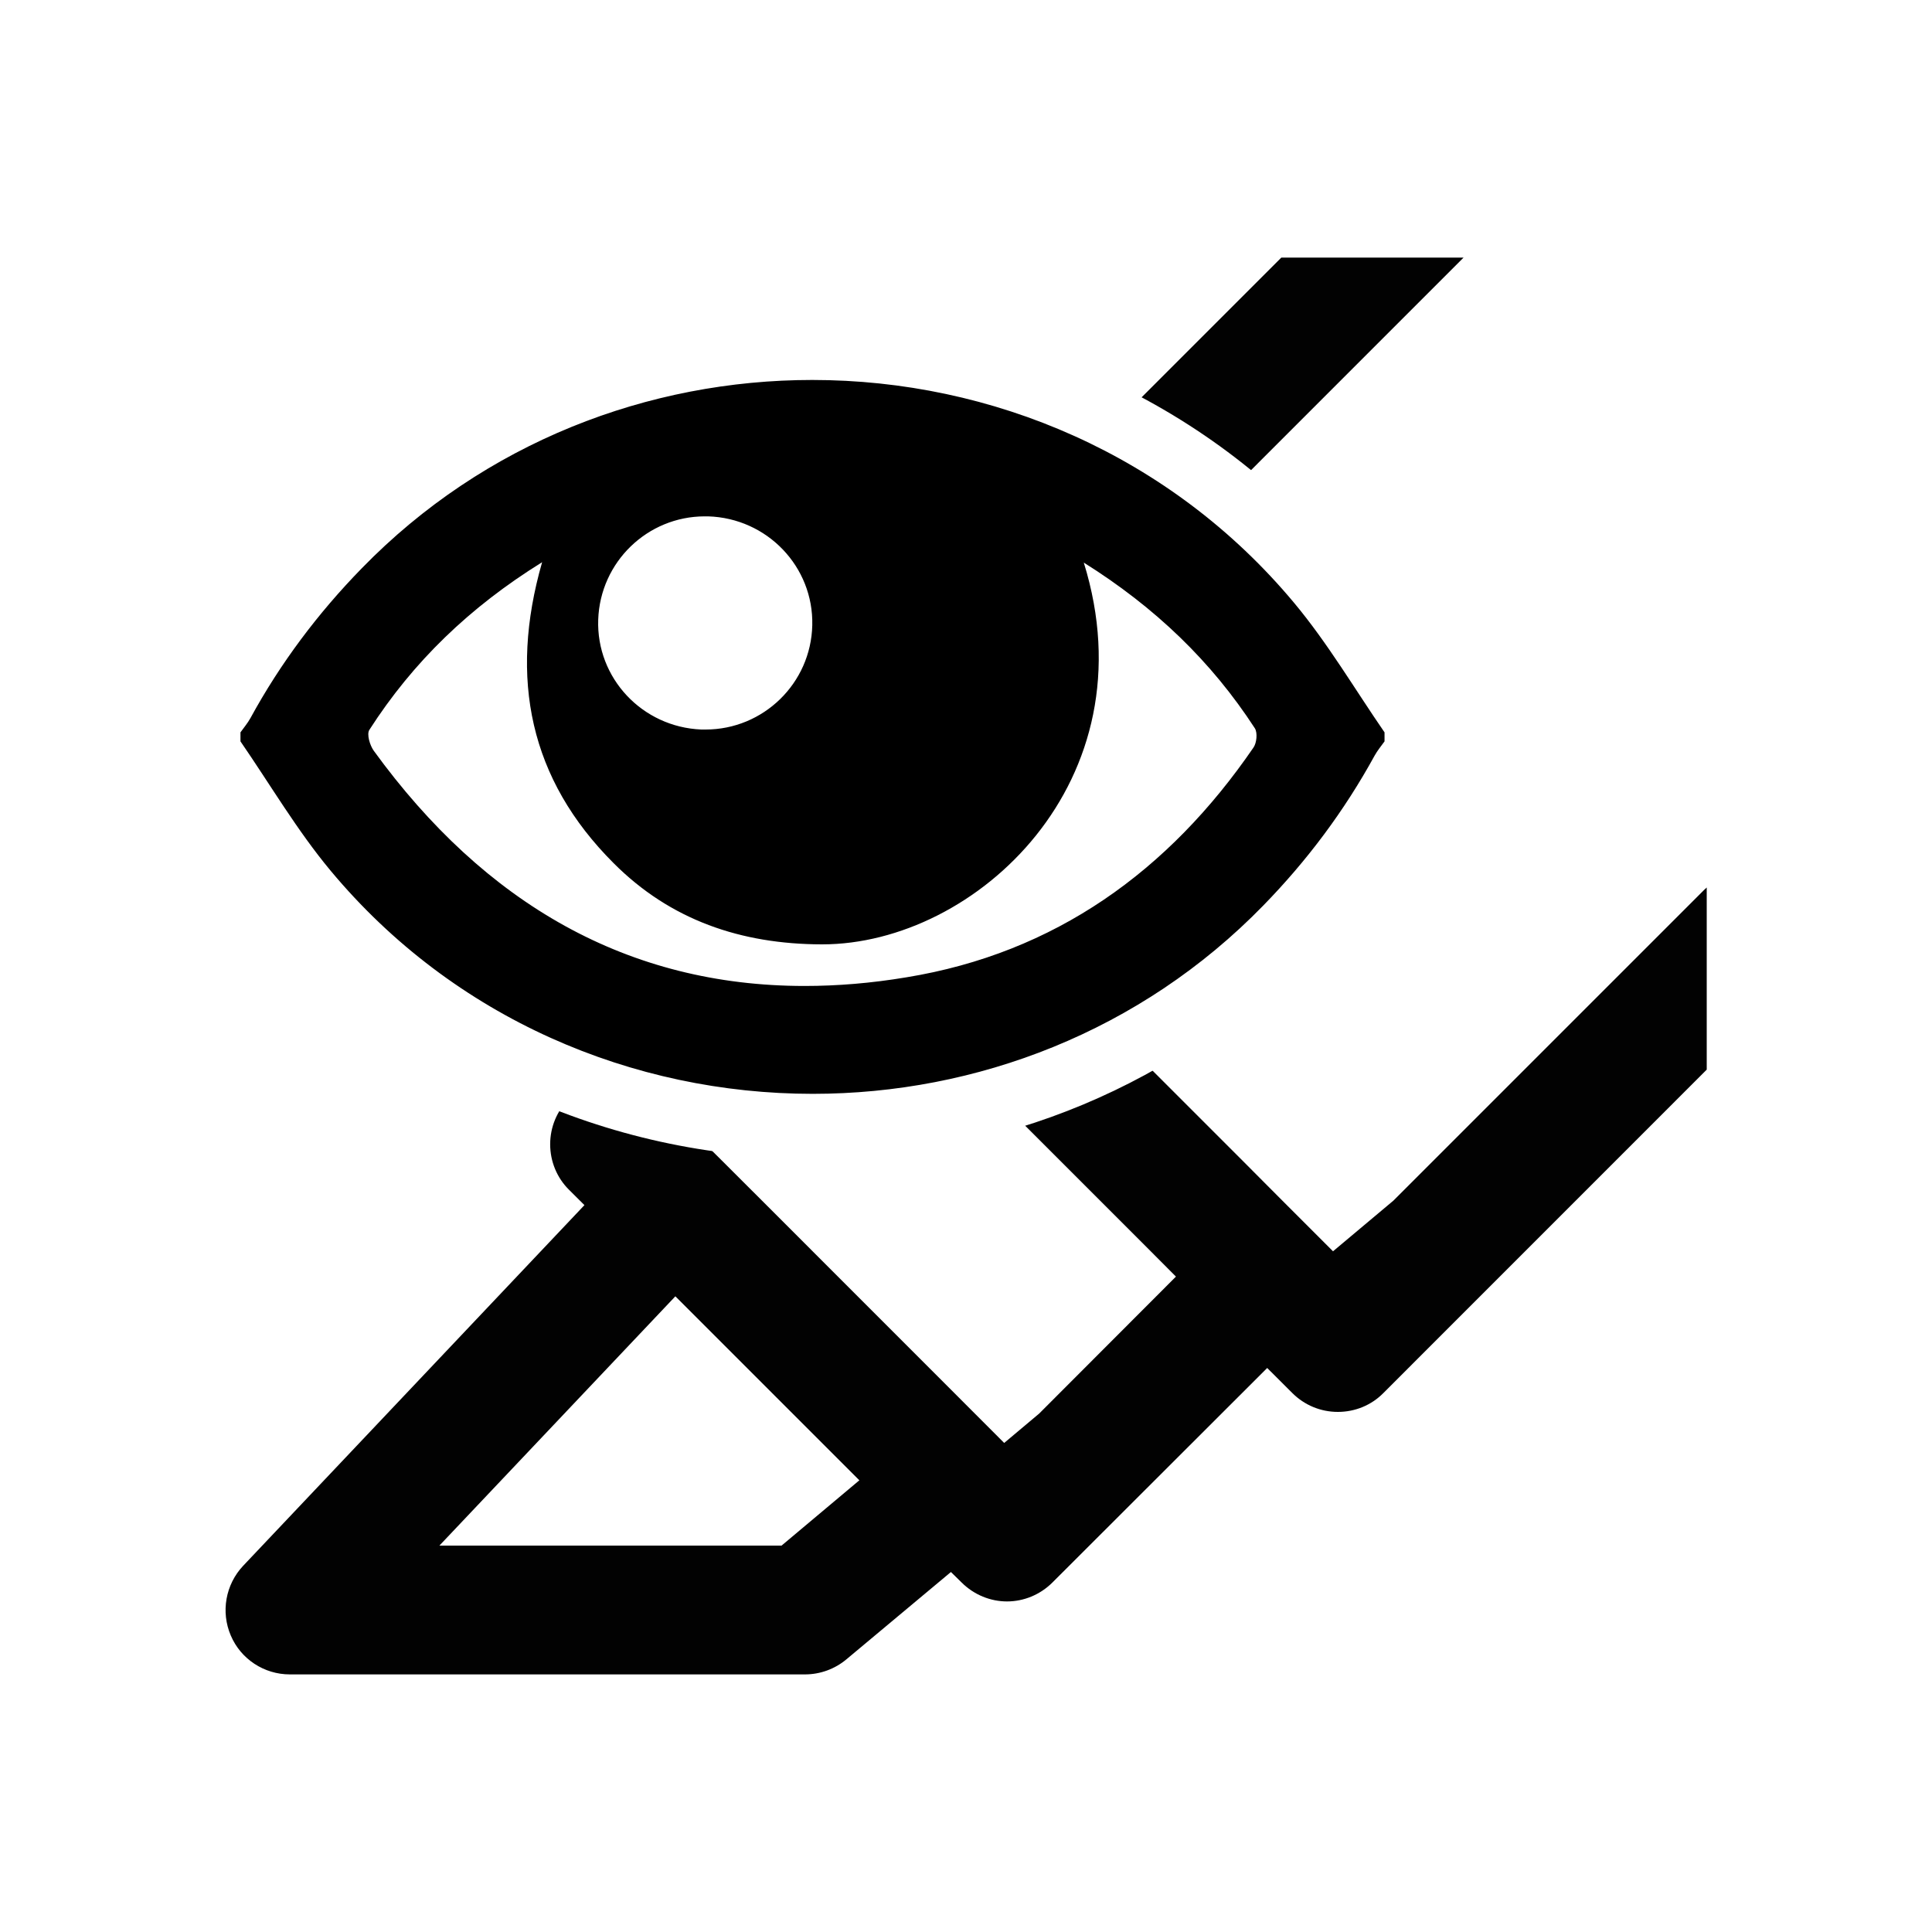 <?xml version="1.0" encoding="utf-8"?>
<!-- Generator: Adobe Illustrator 16.0.0, SVG Export Plug-In . SVG Version: 6.00 Build 0)  -->
<!DOCTYPE svg PUBLIC "-//W3C//DTD SVG 1.1//EN" "http://www.w3.org/Graphics/SVG/1.1/DTD/svg11.dtd">
<svg version="1.1" id="Layer_1" xmlns="http://www.w3.org/2000/svg" xmlns:xlink="http://www.w3.org/1999/xlink" x="0px" y="0px"
	 width="30px" height="30px" viewBox="1.5 29.5 30 30" enable-background="new 1.5 29.5 30 30" xml:space="preserve">
<g id="Layer_2">
	<rect x="1.5" y="29.5" fill="#FFFFFF" width="30" height="30"/>
</g>
<g id="Layer_1_1_">
	<g>
		<polyline fill="#FFFFFF" points="6.969,54.031 13.875,54.031 15.344,52.188 11.938,49.031 		"/>
		<g>
			<polygon fill="#FFFFFF" points="11.688,47.75 16.781,52.75 20.125,50.094 20.438,49.094 15.094,43.656 			"/>
			<polygon fill="#FFFFFF" points="23.406,33.5 14.688,42.312 22.219,49.812 27.531,44.812 28,43.562 28,33.5 			"/>
		</g>
		<path fill="#020202" d="M23.137,48.143l-0.938,0.787l-0.312-0.312l-0.396-0.396L21.18,47.91l-0.398-0.4l-3.484-3.484l-0.708-0.707
			l-0.09-0.09l-0.617-0.619l-0.09-0.088l-0.293-0.295l8.726-8.727h-2.83l-8.02,8.02c-0.188,0.188-0.293,0.442-0.293,0.707
			c0,0.268,0.105,0.521,0.293,0.707l0.293,0.293l-3.333,3.334c-0.188,0.188-0.293,0.44-0.293,0.707s0.105,0.521,0.293,0.707
			l0.239,0.238l-5.299,5.6c-0.274,0.291-0.35,0.717-0.192,1.084C5.239,55.262,5.601,55.5,6,55.5h8c0.234,0,0.463-0.083,0.643-0.234
			l1.623-1.356l0.164,0.161c0.195,0.195,0.451,0.296,0.707,0.296s0.512-0.101,0.707-0.296l3.333-3.329l0.39,0.389
			c0.188,0.188,0.44,0.293,0.707,0.293c0.268,0,0.521-0.104,0.707-0.293l5.021-5.022v-2.828L27.96,43.32L23.137,48.143z
			 M13.636,53.5H8.323l3.664-3.871l2.857,2.857L13.636,53.5z M17.637,51.449l-0.544,0.457l-0.71-0.711l-3.02-3.021l-0.708-0.707
			l-0.201-0.199l2.626-2.627l0.129,0.129l0.707,0.707l3.323,3.323l0.521,0.523L17.637,51.449z"/>
	</g>
	<g>
		<path d="M14.12,46.984c-3.072,0-5.942-1.33-7.872-3.647c-0.374-0.45-0.695-0.938-1.005-1.41c-0.139-0.212-0.277-0.423-0.421-0.631
			l-0.089-0.129v-0.456l0.094-0.13c0.081-0.108,0.106-0.138,0.124-0.171c0.473-0.869,1.082-1.689,1.808-2.434
			c1.931-1.983,4.543-3.076,7.354-3.076c3.072,0,5.939,1.328,7.871,3.646c0.373,0.448,0.69,0.935,1,1.403
			c0.142,0.214,0.281,0.429,0.428,0.639l0.088,0.128v0.456l-0.154,0.213c-0.021,0.028-0.045,0.055-0.062,0.086
			c-0.479,0.879-1.089,1.699-1.81,2.438C19.542,45.893,16.93,46.984,14.12,46.984z M7.765,40.939
			c1.032,1.398,2.241,2.369,3.611,2.897c-0.249-0.168-0.483-0.36-0.702-0.581c-1.101-1.1-1.593-2.406-1.474-3.896
			C8.641,39.825,8.166,40.348,7.765,40.939z M19.05,39.374c0.078,1.171-0.241,2.292-0.944,3.246
			c-0.354,0.479-0.782,0.889-1.262,1.214c1.426-0.523,2.641-1.492,3.629-2.893C20.075,40.355,19.604,39.837,19.05,39.374z
			 M12.444,38.018c-0.626,0-1.134,0.492-1.155,1.119c-0.021,0.629,0.482,1.163,1.121,1.19c0.001,0,0.002,0,0.003,0
			c0.669,0,1.187-0.507,1.2-1.13c0.015-0.631-0.493-1.16-1.134-1.18l-0.035-0.5V38.018z"/>
		<path fill="#FFFFFF" d="M14.113,35.4c2.787,0,5.568,1.164,7.486,3.466c0.521,0.625,0.938,1.336,1.4,2.006c0,0.048,0,0.094,0,0.14
			c-0.053,0.074-0.111,0.143-0.154,0.221c-0.469,0.856-1.047,1.629-1.729,2.328c-1.906,1.957-4.454,2.924-6.996,2.924
			c-2.789,0-5.57-1.164-7.488-3.467c-0.519-0.623-0.935-1.334-1.398-2.006c0-0.046,0-0.092,0-0.14
			c0.051-0.072,0.111-0.142,0.154-0.22c0.467-0.856,1.048-1.629,1.729-2.327C9.022,36.368,11.571,35.4,14.113,35.4 M12.457,40.828
			c0.895,0,1.636-0.717,1.656-1.62c0.021-0.908-0.7-1.662-1.618-1.69c-0.018,0-0.034,0-0.051,0c-0.889,0-1.624,0.707-1.655,1.604
			c-0.031,0.906,0.682,1.668,1.601,1.706C12.412,40.827,12.435,40.828,12.457,40.828 M9.918,38.23
			c-1.126,0.699-2.006,1.549-2.683,2.604c-0.043,0.068,0.008,0.239,0.069,0.324c1.73,2.382,3.953,3.652,6.69,3.652
			c0.509,0,1.035-0.043,1.579-0.134c2.308-0.376,4.077-1.651,5.39-3.567c0.051-0.072,0.066-0.229,0.023-0.299
			c-0.676-1.041-1.551-1.881-2.657-2.574c1.052,3.388-1.672,5.928-4.062,5.928c-0.004,0-0.004,0-0.008,0
			c-1.252-0.003-2.349-0.376-3.232-1.262C9.729,41.604,9.398,40.041,9.918,38.23 M14.113,34.4c-2.947,0-5.687,1.146-7.713,3.227
			c-0.757,0.777-1.393,1.635-1.89,2.548l-0.024,0.026L4.42,40.29l-0.187,0.261v0.321v0.14v0.312L4.41,41.58
			c0.142,0.205,0.278,0.413,0.415,0.621c0.317,0.484,0.646,0.984,1.037,1.456c2.026,2.433,5.036,3.827,8.258,3.827
			c2.946,0,5.685-1.146,7.712-3.227c0.753-0.771,1.391-1.629,1.891-2.546l0.021-0.022l0.072-0.099L24,41.33v-0.319v-0.14v-0.312
			l-0.178-0.258c-0.146-0.207-0.281-0.417-0.42-0.628c-0.316-0.481-0.645-0.978-1.033-1.446C20.343,35.795,17.334,34.4,14.113,34.4
			L14.113,34.4z M12.459,39.828c-0.395-0.016-0.683-0.318-0.671-0.676c0.013-0.351,0.307-0.635,0.656-0.635h0.051
			c0.336,0.01,0.627,0.31,0.618,0.666C13.105,39.539,12.812,39.827,12.459,39.828L12.459,39.828z M19.18,41.717
			c0.155-0.389,0.266-0.792,0.325-1.207c0.122,0.139,0.238,0.279,0.349,0.426C19.639,41.217,19.414,41.479,19.18,41.717
			L19.18,41.717z M8.386,40.93c0.107-0.143,0.221-0.281,0.34-0.416c0.053,0.395,0.149,0.773,0.29,1.139
			C8.8,41.43,8.59,41.189,8.386,40.93L8.386,40.93z"/>
	</g>
</g>
</svg>
